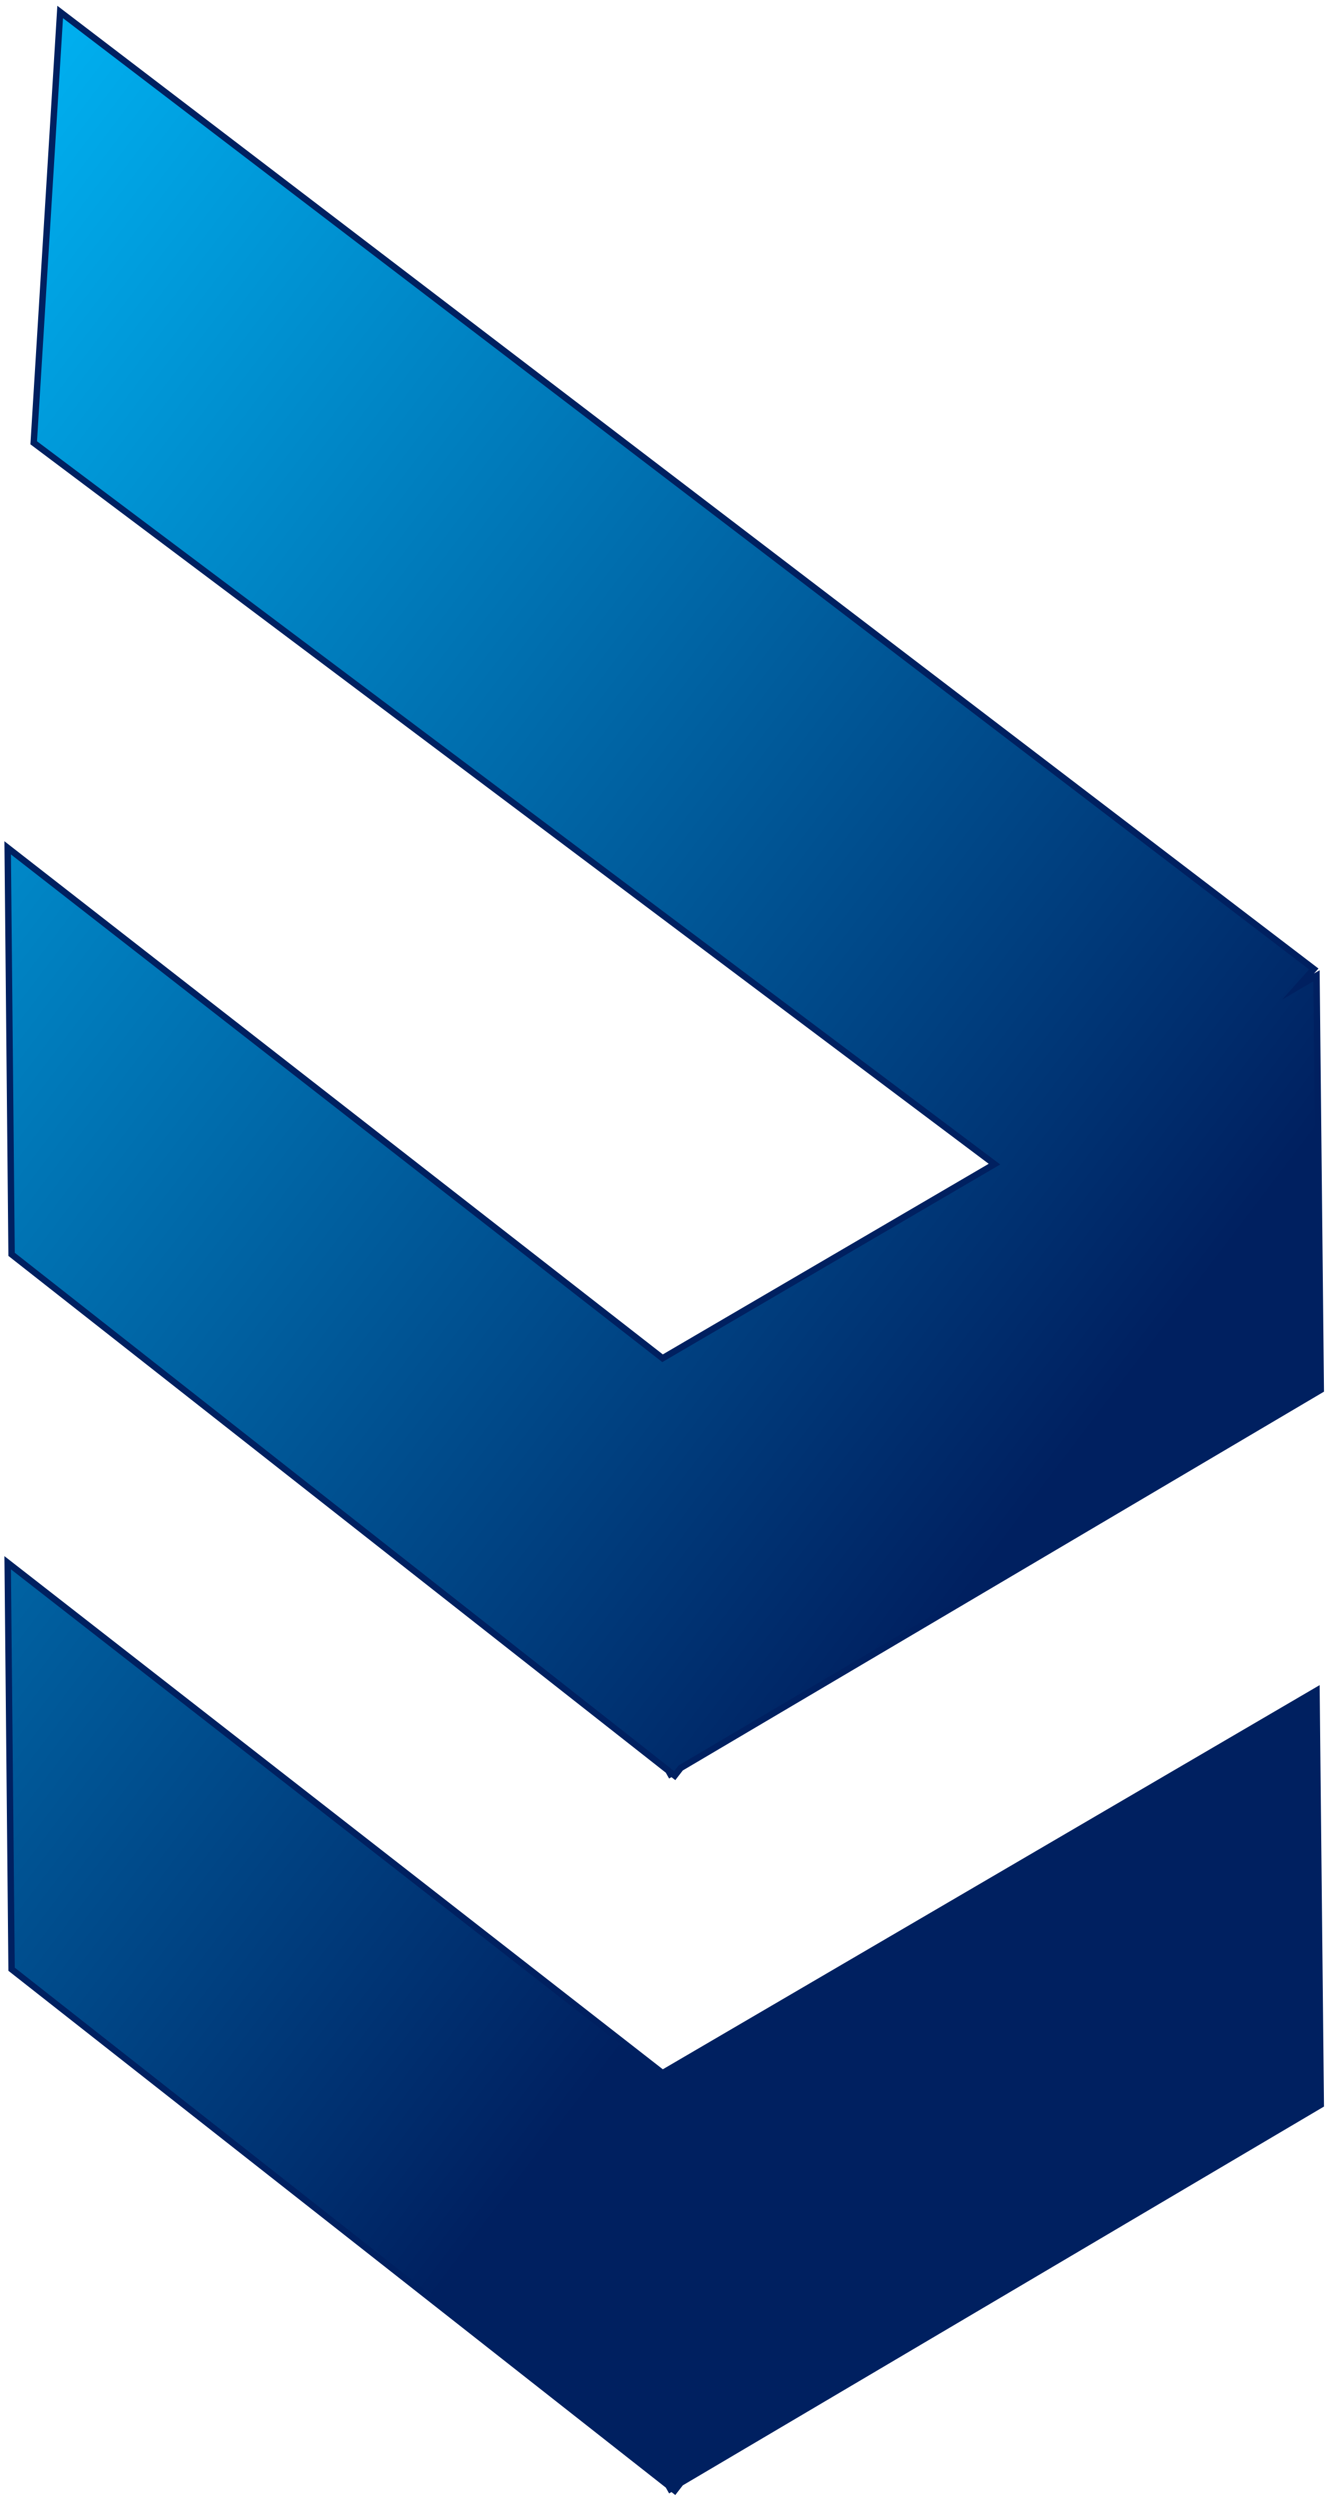 <svg width="276" height="520" xmlns="http://www.w3.org/2000/svg" xmlns:xlink="http://www.w3.org/1999/xlink" overflow="hidden"><defs><clipPath id="clip0"><rect x="-43" y="-16" width="276" height="520"/></clipPath><linearGradient x1="-131.319" y1="119.493" x2="244.851" y2="404.704" gradientUnits="userSpaceOnUse" spreadMethod="reflect" id="fill1"><stop offset="0" stop-color="#00B0F0"/><stop offset="0.74" stop-color="#002060"/><stop offset="0.83" stop-color="#002060"/><stop offset="1" stop-color="#002060"/></linearGradient></defs><g clip-path="url(#clip0)" transform="translate(43 16)"><path d="M-41.403 309.037 94.909 415.203 231.021 335.649 231.913 421.769 98.673 500.426 97.442 502.015 96.815 501.523 96.517 501.699 96.097 500.959-40.589 393.587ZM-30.477-13.51 230.457 185.539 227.186 189.198 231.021 186.956 231.913 273.076 98.673 351.733 97.442 353.323 96.815 352.83 96.517 353.006 96.097 352.266-40.589 244.895-41.403 160.344 94.909 266.51 163.994 226.132-35.983 76.1Z" stroke="#002060" stroke-width="1.333" stroke-miterlimit="8" fill="url(#fill1)" fill-rule="evenodd"/></g></svg>
